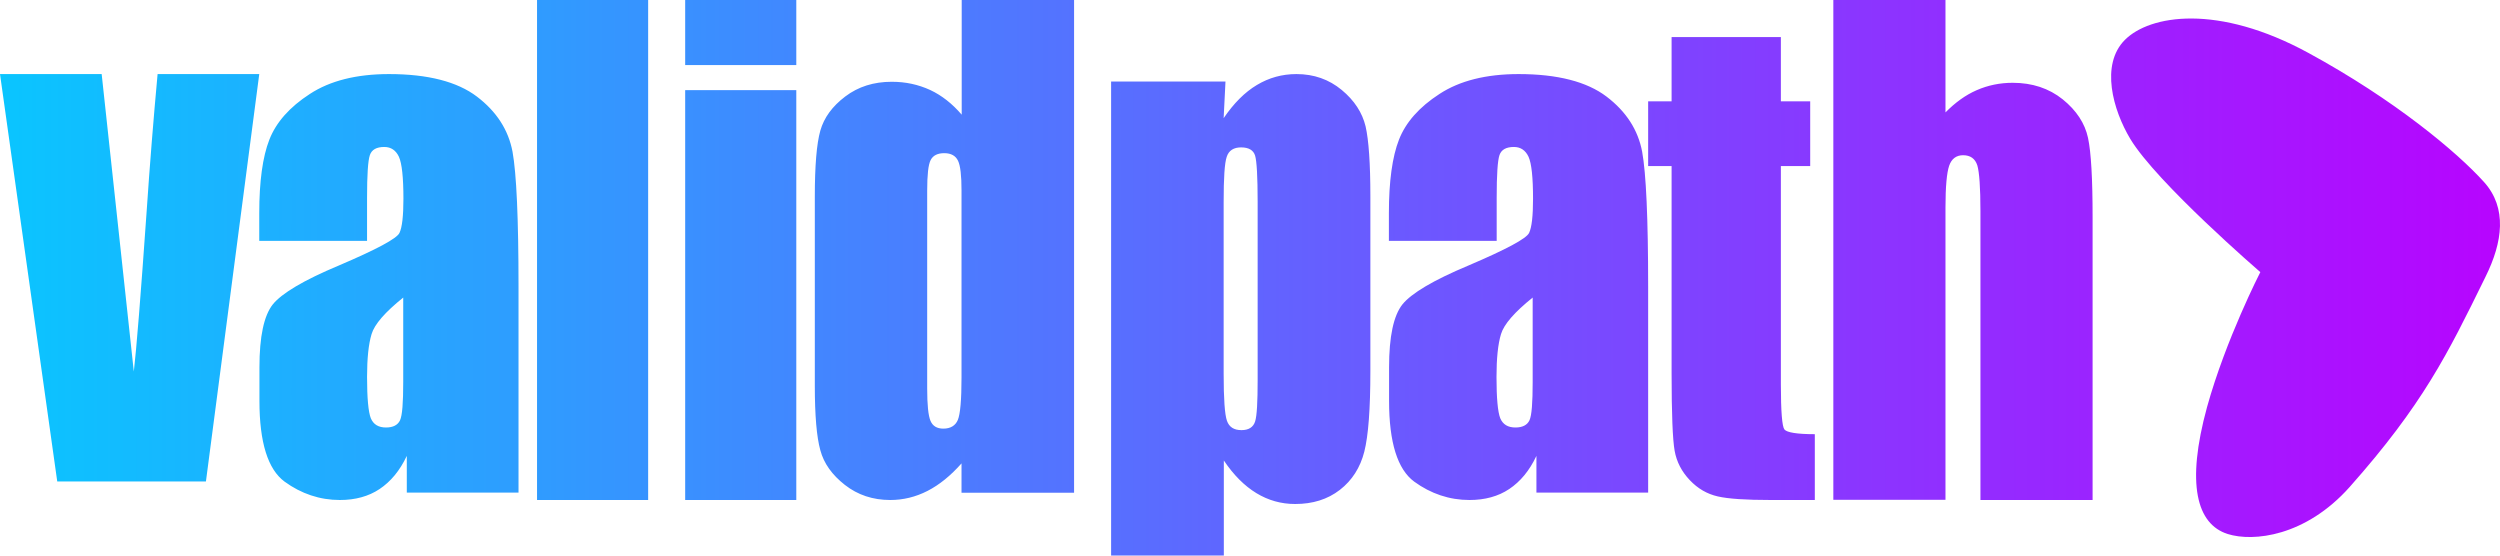 <svg xmlns="http://www.w3.org/2000/svg" width="135" height="30" viewBox="0 0 135 30" fill="none">
  <path fill-rule="evenodd" clip-rule="evenodd" d="M35 0H29V27H35V0ZM11.12 26L14 4H8.51C8.29 6.401 8.089 8.882 7.918 11.425C7.597 16.003 7.366 18.879 7.226 20.064L5.49 4H0L3.091 26H11.12ZM21.774 16.068C20.795 16.858 20.224 17.507 20.064 18.045C19.902 18.577 19.821 19.354 19.821 20.356C19.821 21.5 19.892 22.247 20.023 22.584C20.165 22.921 20.438 23.085 20.843 23.085C21.228 23.085 21.481 22.952 21.602 22.696C21.724 22.431 21.774 21.746 21.774 20.632V16.068ZM14 13.006H19.821V10.675C19.821 9.438 19.871 8.672 19.973 8.375C20.074 8.079 20.337 7.936 20.752 7.936C21.116 7.936 21.38 8.12 21.542 8.467C21.703 8.825 21.785 9.581 21.785 10.736C21.785 11.667 21.714 12.28 21.572 12.576C21.43 12.883 20.337 13.466 18.302 14.335C16.399 15.132 15.215 15.837 14.729 16.44C14.253 17.044 14.01 18.168 14.01 19.834V21.654C14.01 23.892 14.466 25.344 15.367 26.008C16.267 26.663 17.27 27 18.353 27C19.183 27 19.902 26.806 20.499 26.407C21.096 26.008 21.592 25.416 21.967 24.618V26.601H28V15.459C28 11.789 27.889 9.367 27.676 8.191C27.453 7.016 26.816 6.024 25.753 5.216C24.69 4.409 23.101 4 21.005 4C19.254 4 17.826 4.358 16.733 5.073C15.64 5.779 14.911 6.607 14.547 7.537C14.182 8.467 14 9.796 14 11.513V13.006ZM43 27H37V4.868H43V27ZM43 3.514H37V0H43V3.514ZM51.922 10.288C51.922 9.485 51.863 8.953 51.734 8.682C51.605 8.411 51.357 8.271 50.99 8.271C50.633 8.271 50.385 8.391 50.256 8.642C50.127 8.893 50.068 9.435 50.068 10.298V20.978C50.068 21.861 50.127 22.443 50.246 22.724C50.365 23.005 50.593 23.146 50.941 23.146C51.327 23.146 51.595 22.985 51.724 22.674C51.853 22.363 51.922 21.6 51.922 20.386V10.288ZM58 0V26.609H51.922V25.023C51.337 25.685 50.732 26.177 50.088 26.508C49.443 26.839 48.769 27 48.075 27C47.133 27 46.32 26.729 45.626 26.187C44.932 25.645 44.486 25.023 44.297 24.31C44.099 23.597 44 22.433 44 20.827V10.619C44 8.943 44.099 7.759 44.297 7.056C44.496 6.354 44.942 5.741 45.646 5.209C46.35 4.677 47.183 4.416 48.154 4.416C48.908 4.416 49.592 4.567 50.227 4.858C50.851 5.149 51.426 5.601 51.932 6.193V0H58ZM67.775 8.402C67.864 8.691 67.913 9.536 67.913 10.918V20.505C67.913 21.701 67.874 22.454 67.775 22.763C67.675 23.072 67.427 23.227 67.04 23.227C66.633 23.227 66.374 23.062 66.255 22.722C66.136 22.381 66.077 21.536 66.077 20.186V10.907C66.077 9.619 66.126 8.804 66.245 8.464C66.355 8.124 66.623 7.959 67.02 7.959C67.437 7.959 67.685 8.113 67.775 8.402ZM66.077 6.381L66.176 4.402H60V30H66.087V24.866C66.613 25.649 67.199 26.237 67.844 26.629C68.489 27.021 69.184 27.216 69.939 27.216C70.882 27.216 71.686 26.969 72.352 26.454C73.017 25.938 73.454 25.247 73.672 24.392C73.891 23.526 74 22.082 74 20.041V10.608C74 8.825 73.911 7.567 73.742 6.825C73.563 6.082 73.136 5.423 72.451 4.856C71.766 4.289 70.952 4 70.008 4C69.234 4 68.529 4.196 67.874 4.588C67.218 4.979 66.623 5.577 66.077 6.381ZM81.053 18.045C81.214 17.507 81.785 16.858 82.764 16.068V20.632C82.764 21.746 82.714 22.431 82.592 22.696C82.471 22.952 82.218 23.085 81.833 23.085C81.428 23.085 81.155 22.921 81.013 22.584C80.881 22.247 80.811 21.5 80.811 20.356C80.811 19.354 80.891 18.577 81.053 18.045ZM80.821 13.006H75V11.513C75 9.796 75.182 8.467 75.547 7.537C75.911 6.607 76.64 5.779 77.733 5.073C78.826 4.358 80.254 4 82.005 4C84.1 4 85.69 4.409 86.753 5.216C87.816 6.024 88.453 7.016 88.676 8.191C88.889 9.367 89 11.789 89 15.459V26.601H82.967V24.618C82.592 25.416 82.096 26.008 81.499 26.407C80.902 26.806 80.183 27 79.353 27C78.27 27 77.267 26.663 76.367 26.008C75.466 25.344 75.01 23.892 75.01 21.654V19.834C75.01 18.168 75.253 17.044 75.729 16.44C76.215 15.837 77.399 15.132 79.302 14.335C81.337 13.466 82.43 12.883 82.572 12.576C82.714 12.28 82.784 11.667 82.784 10.736C82.784 9.581 82.704 8.825 82.542 8.467C82.38 8.12 82.116 7.936 81.752 7.936C81.337 7.936 81.074 8.079 80.972 8.375C80.871 8.672 80.821 9.438 80.821 10.675V13.006ZM96.167 5.473V2H90.266V5.473H89V8.966H90.266V20.156C90.266 22.349 90.324 23.741 90.43 24.34C90.535 24.939 90.813 25.467 91.245 25.924C91.687 26.391 92.186 26.675 92.761 26.807C93.337 26.939 94.287 27 95.63 27H98V23.446C97.04 23.446 96.494 23.355 96.359 23.192C96.234 23.03 96.167 22.217 96.167 20.765V8.966H97.751V5.473H96.167ZM105.056 0V6.07C105.58 5.541 106.133 5.133 106.746 4.868C107.349 4.604 108.001 4.471 108.682 4.471C109.74 4.471 110.639 4.766 111.39 5.367C112.131 5.968 112.585 6.661 112.753 7.445C112.921 8.229 113 9.665 113 11.743V27H106.944V11.417C106.944 10.124 106.884 9.299 106.776 8.932C106.657 8.565 106.4 8.382 106.005 8.382C105.639 8.382 105.382 8.576 105.254 8.952C105.126 9.329 105.056 10.083 105.056 11.203V26.99H99V0H105.056ZM115.034 7.498C116.463 9.871 122.058 14.695 122.058 14.695C122.058 14.695 120.2 18.308 119.18 21.982C118.041 26.145 118.621 28.307 120.3 28.838C121.668 29.268 124.496 28.978 126.884 26.295C130.834 21.843 132.175 19.11 134.163 15.058L134.218 14.945C135.147 13.073 135.397 11.232 134.138 9.831C132.689 8.219 129.302 5.387 124.666 2.864C119.75 0.182 116.083 0.812 114.744 2.154C113.405 3.495 114.105 5.947 115.034 7.498Z" fill="url(#paint0_linear_4640_2776)"/>
  <defs>
    <linearGradient id="paint0_linear_4640_2776" x1="-3.77186e-07" y1="15" x2="135" y2="15" gradientUnits="userSpaceOnUse">
      <stop stop-color="#0AC5FF"/>
      <stop offset="1" stop-color="#B704FF"/>
    </linearGradient>
  </defs>
</svg>
